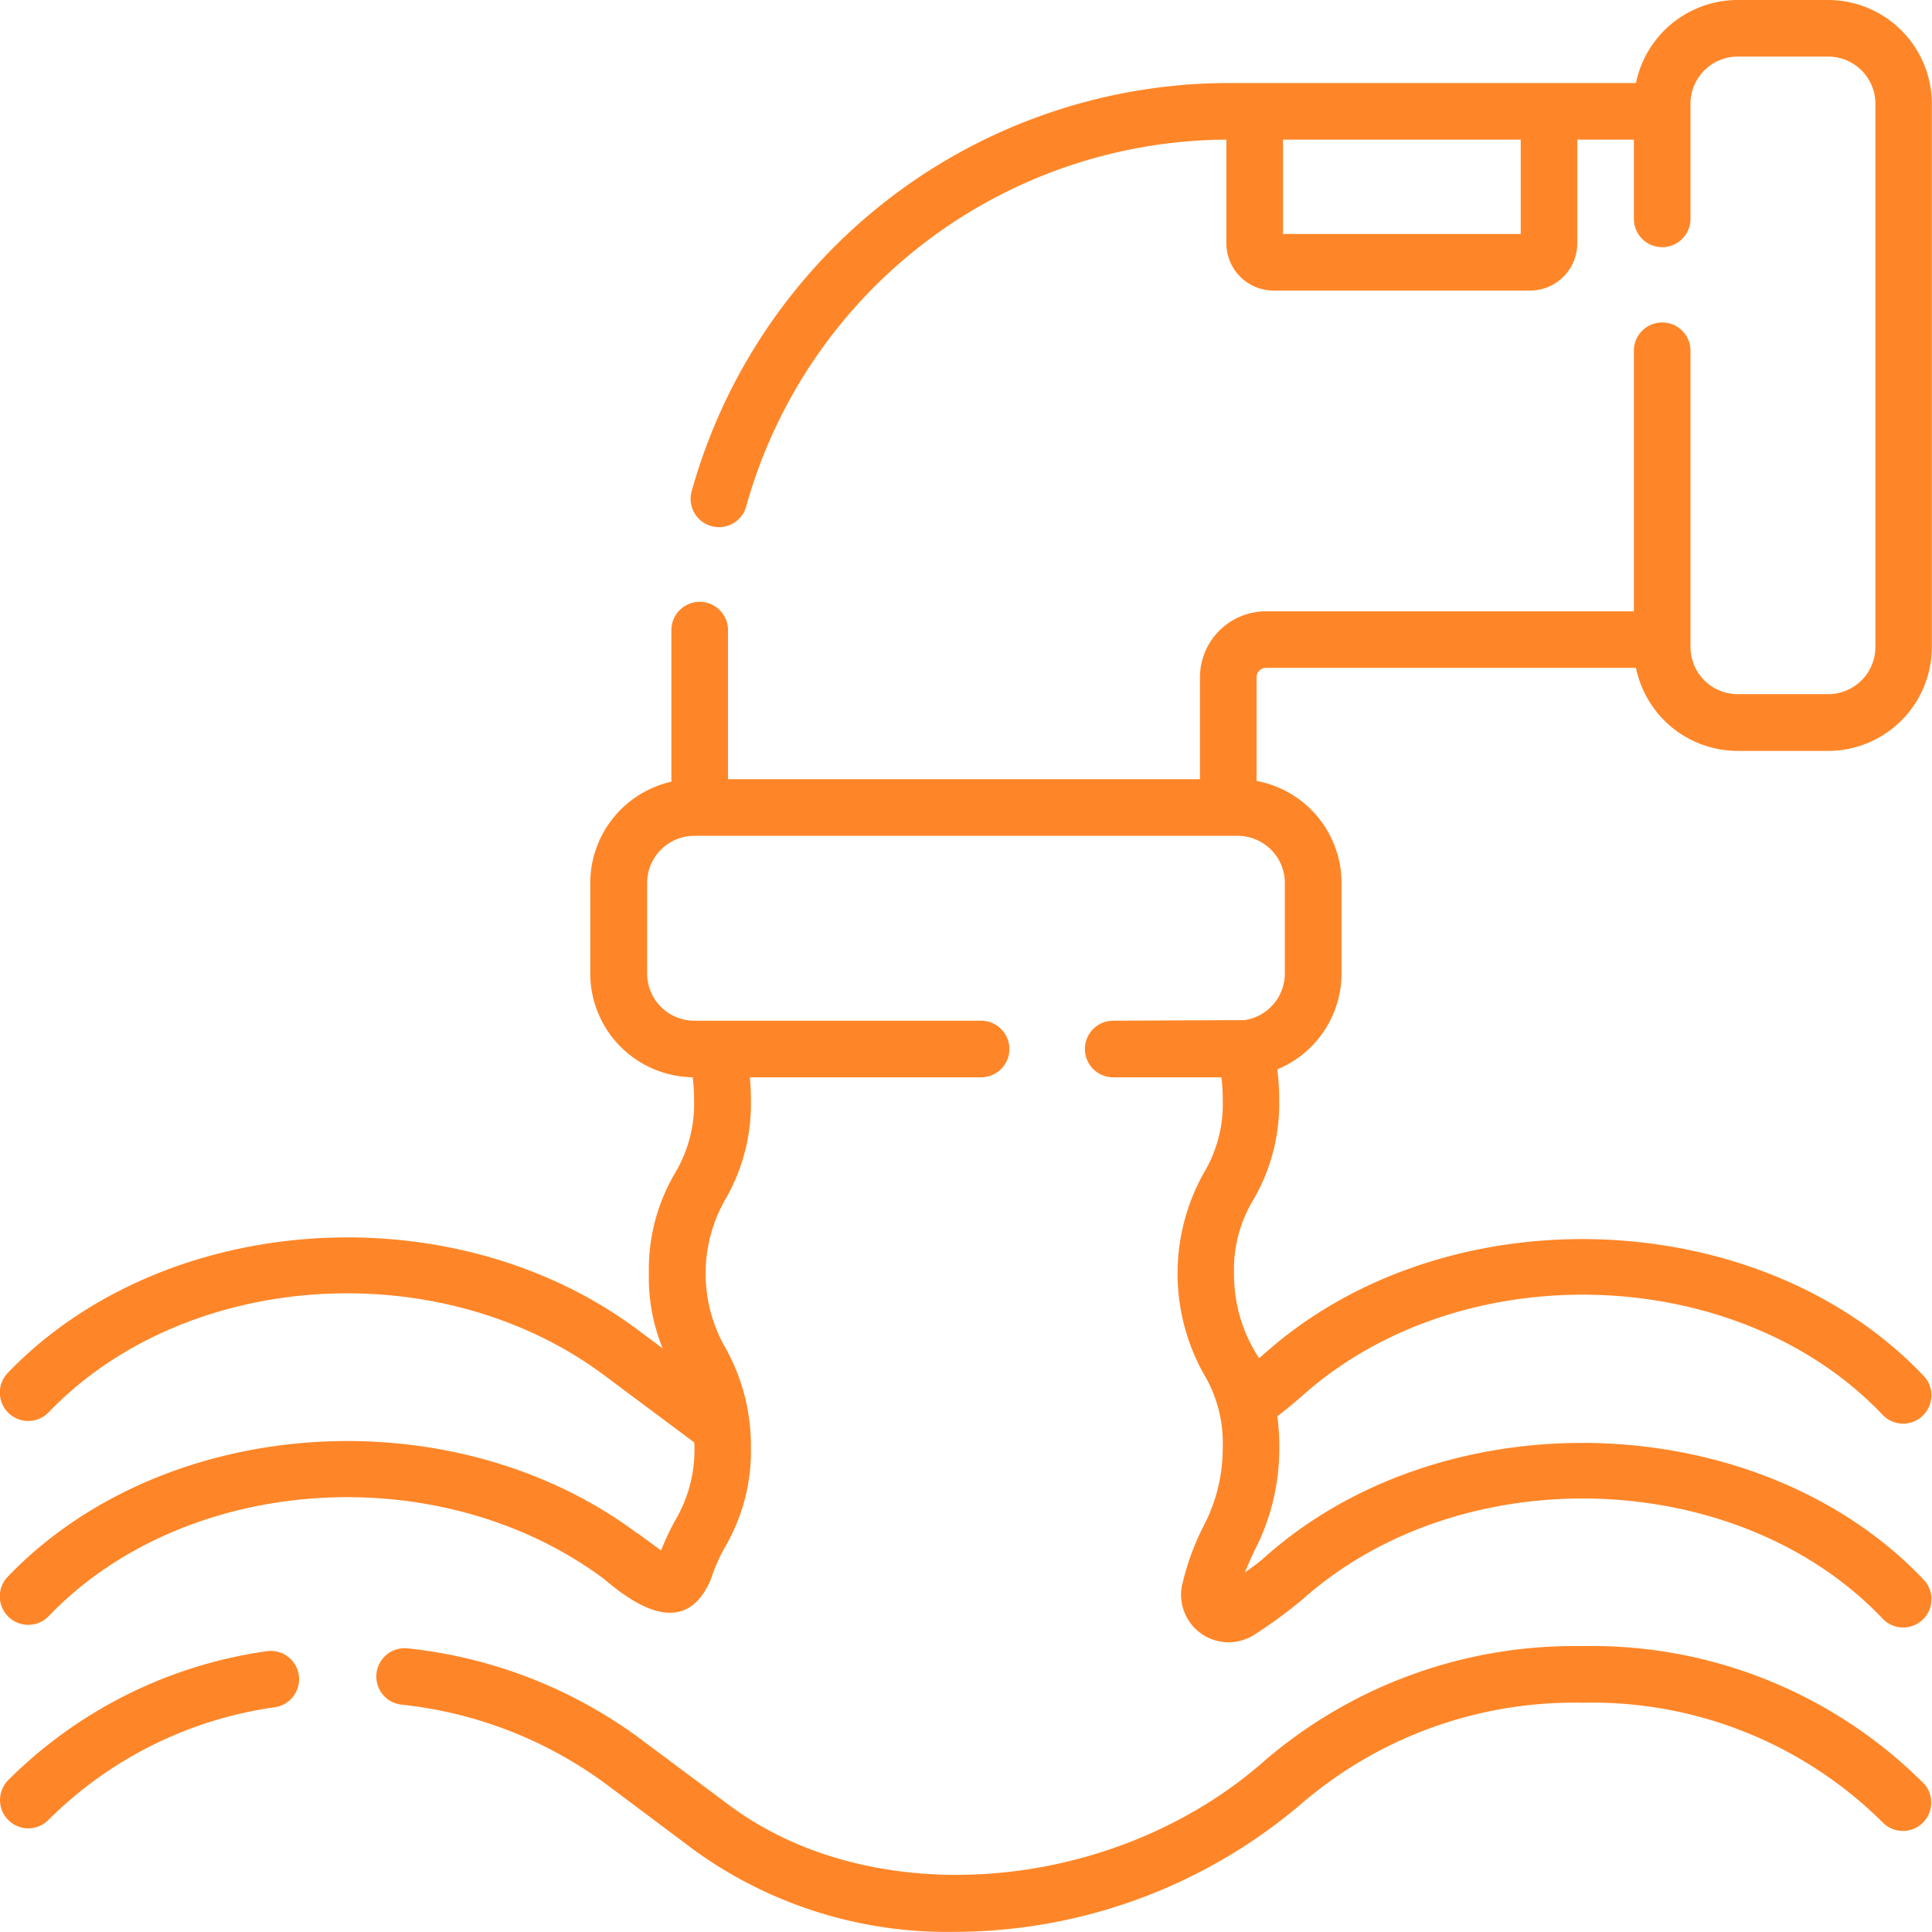 <svg id="t4-ico3" xmlns="http://www.w3.org/2000/svg" width="50.004" height="50" viewBox="0 0 50.004 50">
  <path id="Path_151137" data-name="Path 151137" d="M.815,436.354a12.3,12.3,0,0,1,5.981,2.3l2.356,1.758c3.761,2.807,9.988,2.284,13.881-1.166a12.3,12.3,0,0,1,8.2-2.948,12.131,12.131,0,0,1,8.851,3.567.733.733,0,0,1-1.065,1.006,10.665,10.665,0,0,0-7.785-3.108A10.836,10.836,0,0,0,24,440.347a13.864,13.864,0,0,1-7.685,3.28q-.673.067-1.332.066a11.157,11.157,0,0,1-6.713-2.1L5.92,439.833A10.837,10.837,0,0,0,.65,437.81a.733.733,0,0,1,.165-1.456Z" transform="translate(9.718 -393.693)" fill="#ff8628"/>
  <path id="Path_151138" data-name="Path 151138" d="M439.419,437.5a.733.733,0,0,1,.224,1.448,10.33,10.33,0,0,0-5.883,2.914.732.732,0,1,1-1.056-1.015,11.8,11.8,0,0,1,6.716-3.347Z" transform="translate(-432.499 -394.766)" fill="#ff8628"/>
  <path id="Path_151139" data-name="Path 151139" d="M16.509,39.711l.6.439a7.178,7.178,0,0,1,.36-.767,3.573,3.573,0,0,0,.5-2.027l-2.331-1.739c-4.249-3.171-10.832-2.734-14.377.956A.732.732,0,0,1,.2,35.557c4.03-4.195,11.5-4.705,16.309-1.115l.642.479a4.825,4.825,0,0,1-.357-1.939,4.912,4.912,0,0,1,.669-2.585,3.48,3.48,0,0,0,.5-1.907,4.507,4.507,0,0,0-.035-.587,2.688,2.688,0,0,1-2.651-2.685V22.875a2.69,2.69,0,0,1,2.1-2.621s0-3.85,0-3.936a.732.732,0,1,1,1.465.026c0,.077,0,3.845,0,3.845H31.057V17.553a1.711,1.711,0,0,1,1.709-1.709h9.522V9.1a.732.732,0,1,1,1.465,0v7.667a1.222,1.222,0,0,0,1.221,1.221h2.344a1.222,1.222,0,0,0,1.221-1.221V2.708a1.222,1.222,0,0,0-1.221-1.221H44.974a1.222,1.222,0,0,0-1.221,1.221V5.687a.732.732,0,1,1-1.465,0V3.636H40.823V6.321A1.222,1.222,0,0,1,39.6,7.542H32.962a1.222,1.222,0,0,1-1.221-1.221V3.636a12.975,12.975,0,0,0-12.422,9.473.733.733,0,1,1-1.412-.392A14.444,14.444,0,0,1,31.79,2.171H42.342A2.69,2.69,0,0,1,44.974.022h2.344A2.689,2.689,0,0,1,50,2.708V16.771a2.689,2.689,0,0,1-2.686,2.686H44.974a2.69,2.69,0,0,1-2.632-2.149H32.766a.244.244,0,0,0-.244.244v2.682a2.69,2.69,0,0,1,2.2,2.64v2.344A2.69,2.69,0,0,1,33.058,27.7a5.954,5.954,0,0,1,.05.789,4.912,4.912,0,0,1-.669,2.585,3.48,3.48,0,0,0-.5,1.907,3.936,3.936,0,0,0,.649,2.194c.055-.047.111-.094.165-.142,4.692-4.16,12.82-3.865,17.054.619a.733.733,0,0,1-1.065,1.006c-3.723-3.943-10.881-4.2-15.017-.528-.212.188-.435.371-.665.547a5.945,5.945,0,0,1,.051.8,5.767,5.767,0,0,1-.653,2.7c-.084.182-.166.359-.238.545.228-.163.409-.3.534-.414,4.692-4.16,12.821-3.864,17.054.62a.733.733,0,0,1-1.065,1.006c-3.723-3.944-10.881-4.2-15.017-.529a12.119,12.119,0,0,1-1.266.929,1.229,1.229,0,0,1-1.868-1.272,6.653,6.653,0,0,1,.536-1.5,4.344,4.344,0,0,0,.519-2.086,3.481,3.481,0,0,0-.5-1.908,5.328,5.328,0,0,1,0-5.17,3.48,3.48,0,0,0,.5-1.907,4.512,4.512,0,0,0-.035-.586h-2.8a.732.732,0,1,1,0-1.465s3.347-.016,3.4-.015a1.222,1.222,0,0,0,1.042-1.206V22.876a1.222,1.222,0,0,0-1.221-1.221H17.97a1.222,1.222,0,0,0-1.221,1.221v2.344A1.222,1.222,0,0,0,17.97,26.44h7.422a.732.732,0,1,1,0,1.465H19.408c.018.187.027.382.027.586a4.912,4.912,0,0,1-.669,2.585,3.869,3.869,0,0,0,0,3.815,5.162,5.162,0,0,1,.669,2.585,4.912,4.912,0,0,1-.669,2.585,4.516,4.516,0,0,0-.365.832c-.636,1.5-1.869.765-2.763,0-4.249-3.171-10.833-2.733-14.377.957A.732.732,0,0,1,.2,40.831c4.03-4.2,11.5-4.707,16.3-1.119ZM39.359,6.077V3.636H33.206V6.077Z" transform="translate(0 -0.022)" fill="#ff8628"/>
</svg>
